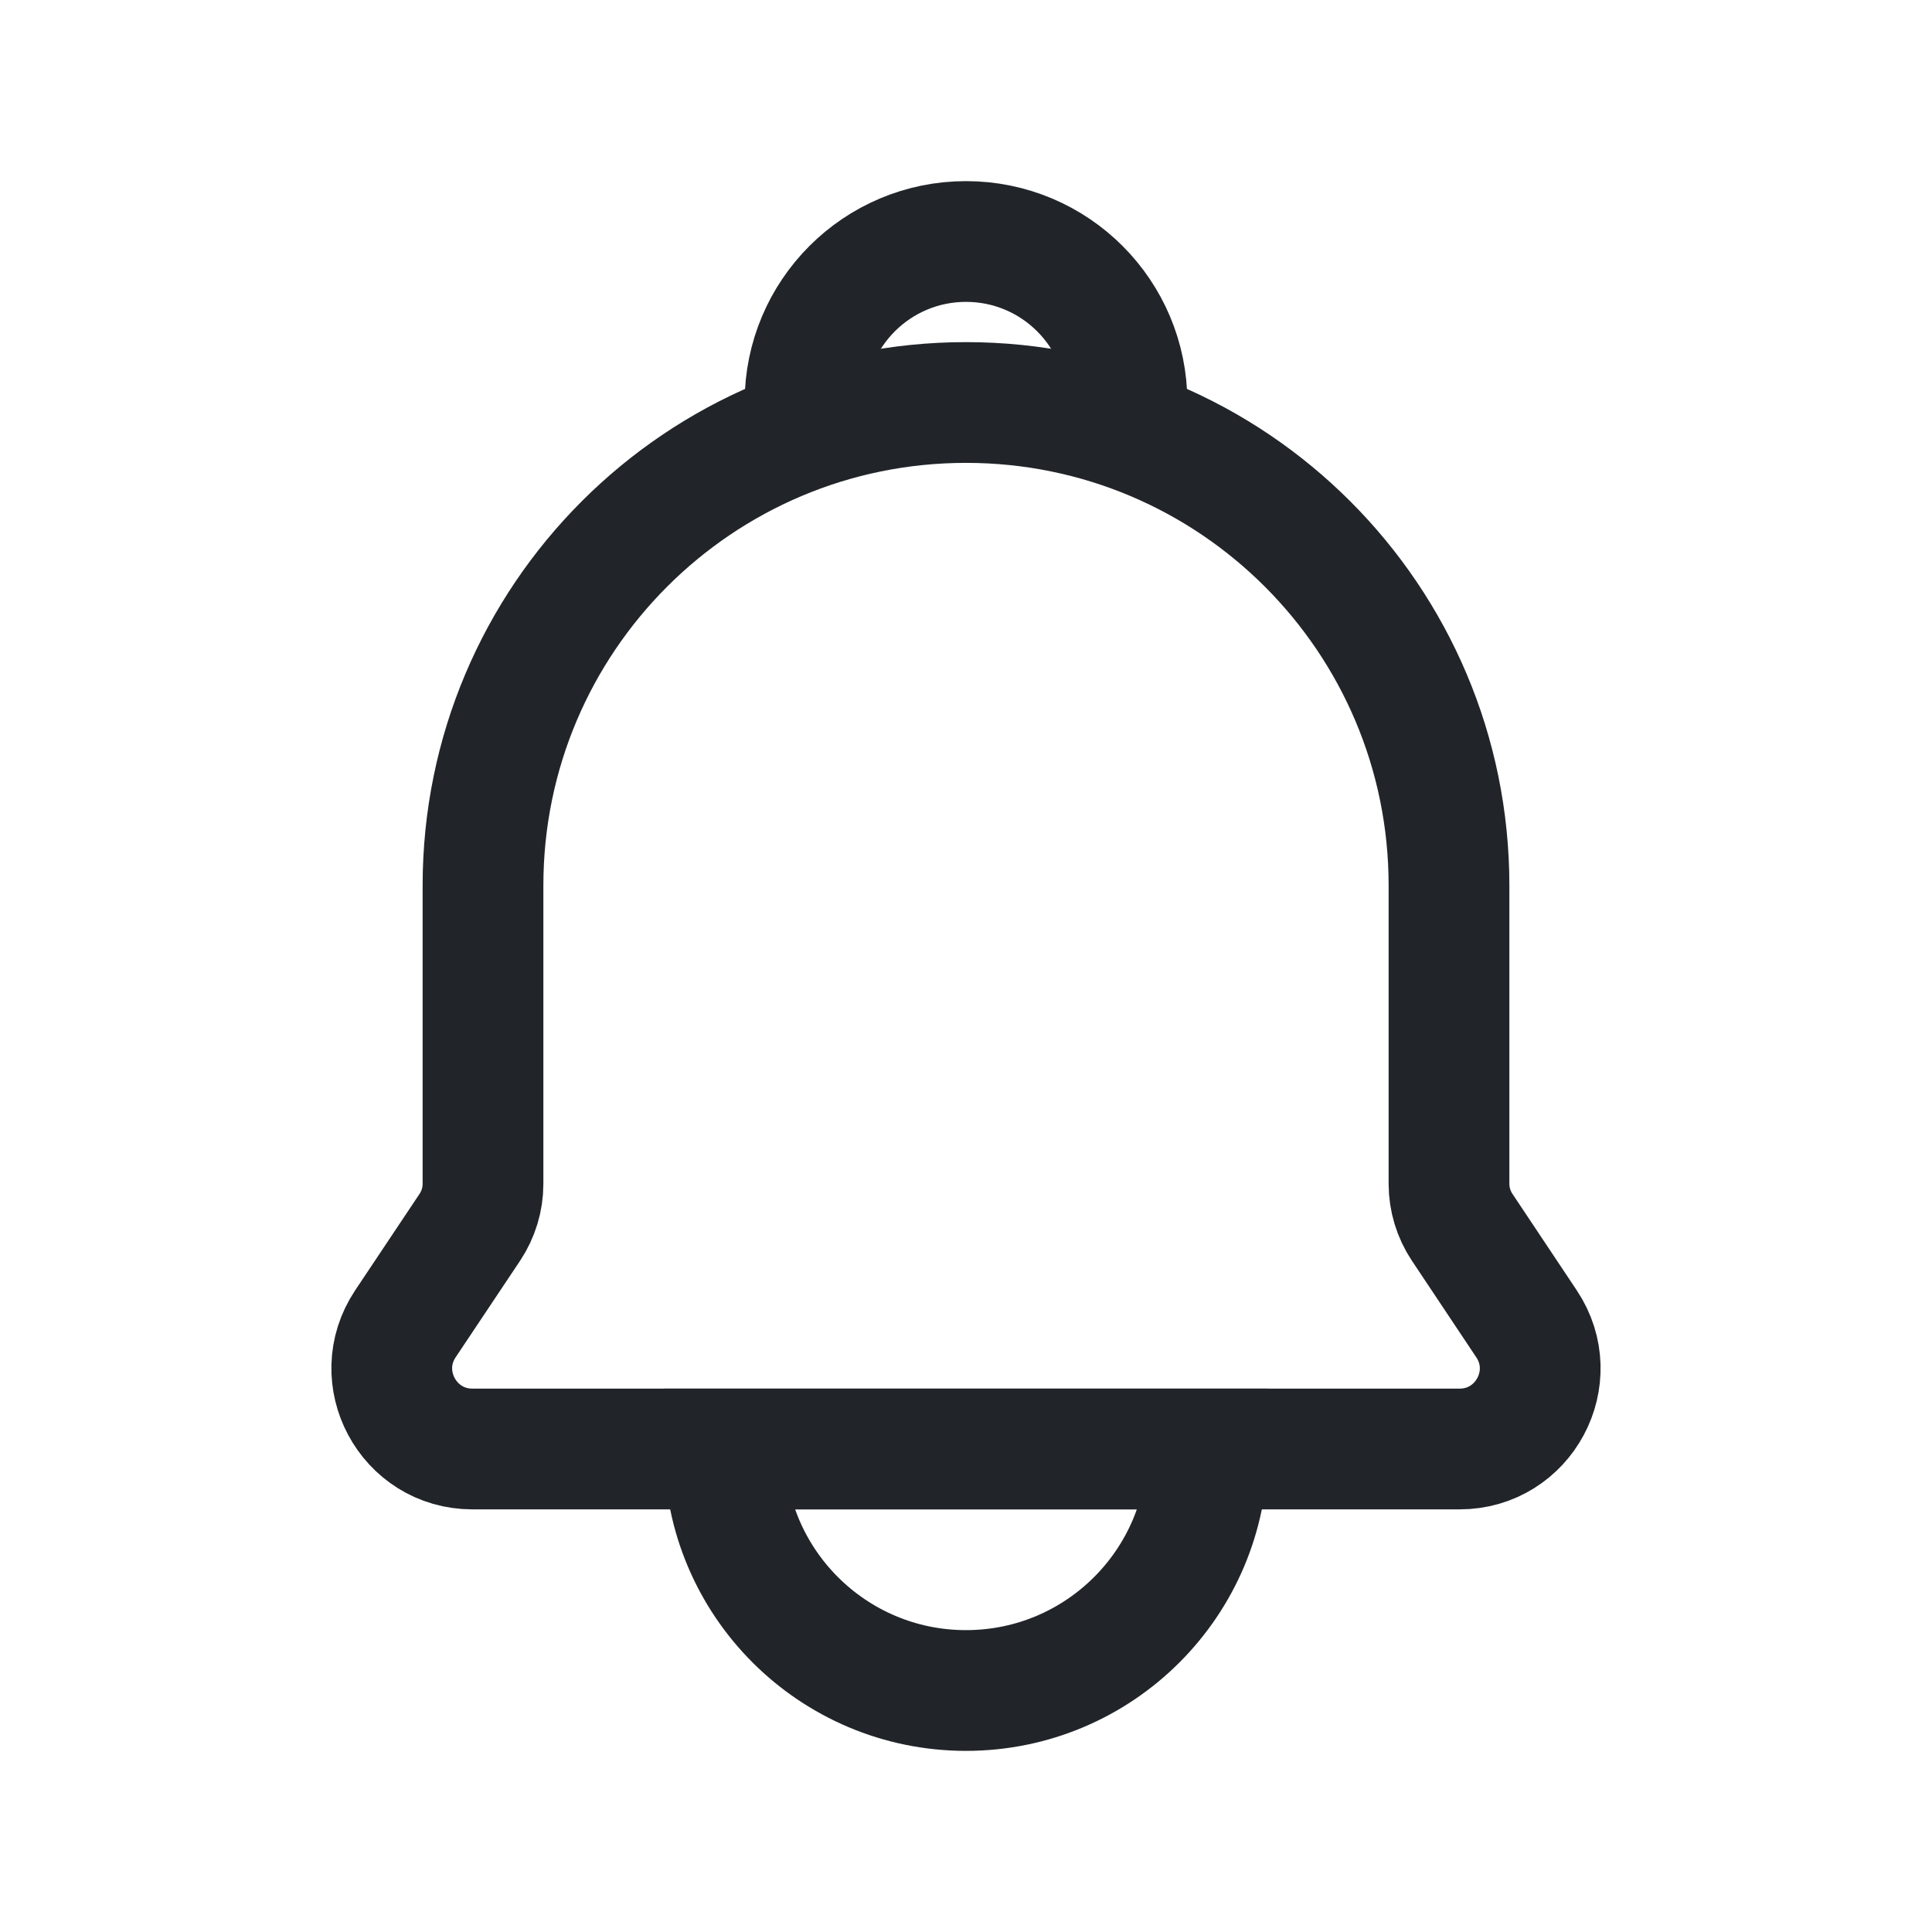 <svg width="24" height="24" viewBox="0 0 24 24" fill="none" xmlns="http://www.w3.org/2000/svg">
<path d="M6 11C6 7.686 8.686 5 12 5V5C15.314 5 18 7.686 18 11V14.706C18 14.898 18.057 15.085 18.163 15.245L18.963 16.445C19.407 17.11 18.93 18 18.131 18H5.869C5.07 18 4.593 17.11 5.036 16.445L5.837 15.245C5.943 15.085 6 14.898 6 14.706V11Z" stroke="#212529" stroke-width="1.5"/>
<path d="M9 18H15V18C15 19.657 13.657 21 12 21V21C10.343 21 9 19.657 9 18V18Z" stroke="#212529" stroke-width="1.5"/>
<path d="M14 5.5V5C14 3.895 13.105 3 12 3V3C10.895 3 10 3.895 10 5V5.5" stroke="#212529" stroke-width="1.5"/>
</svg>

